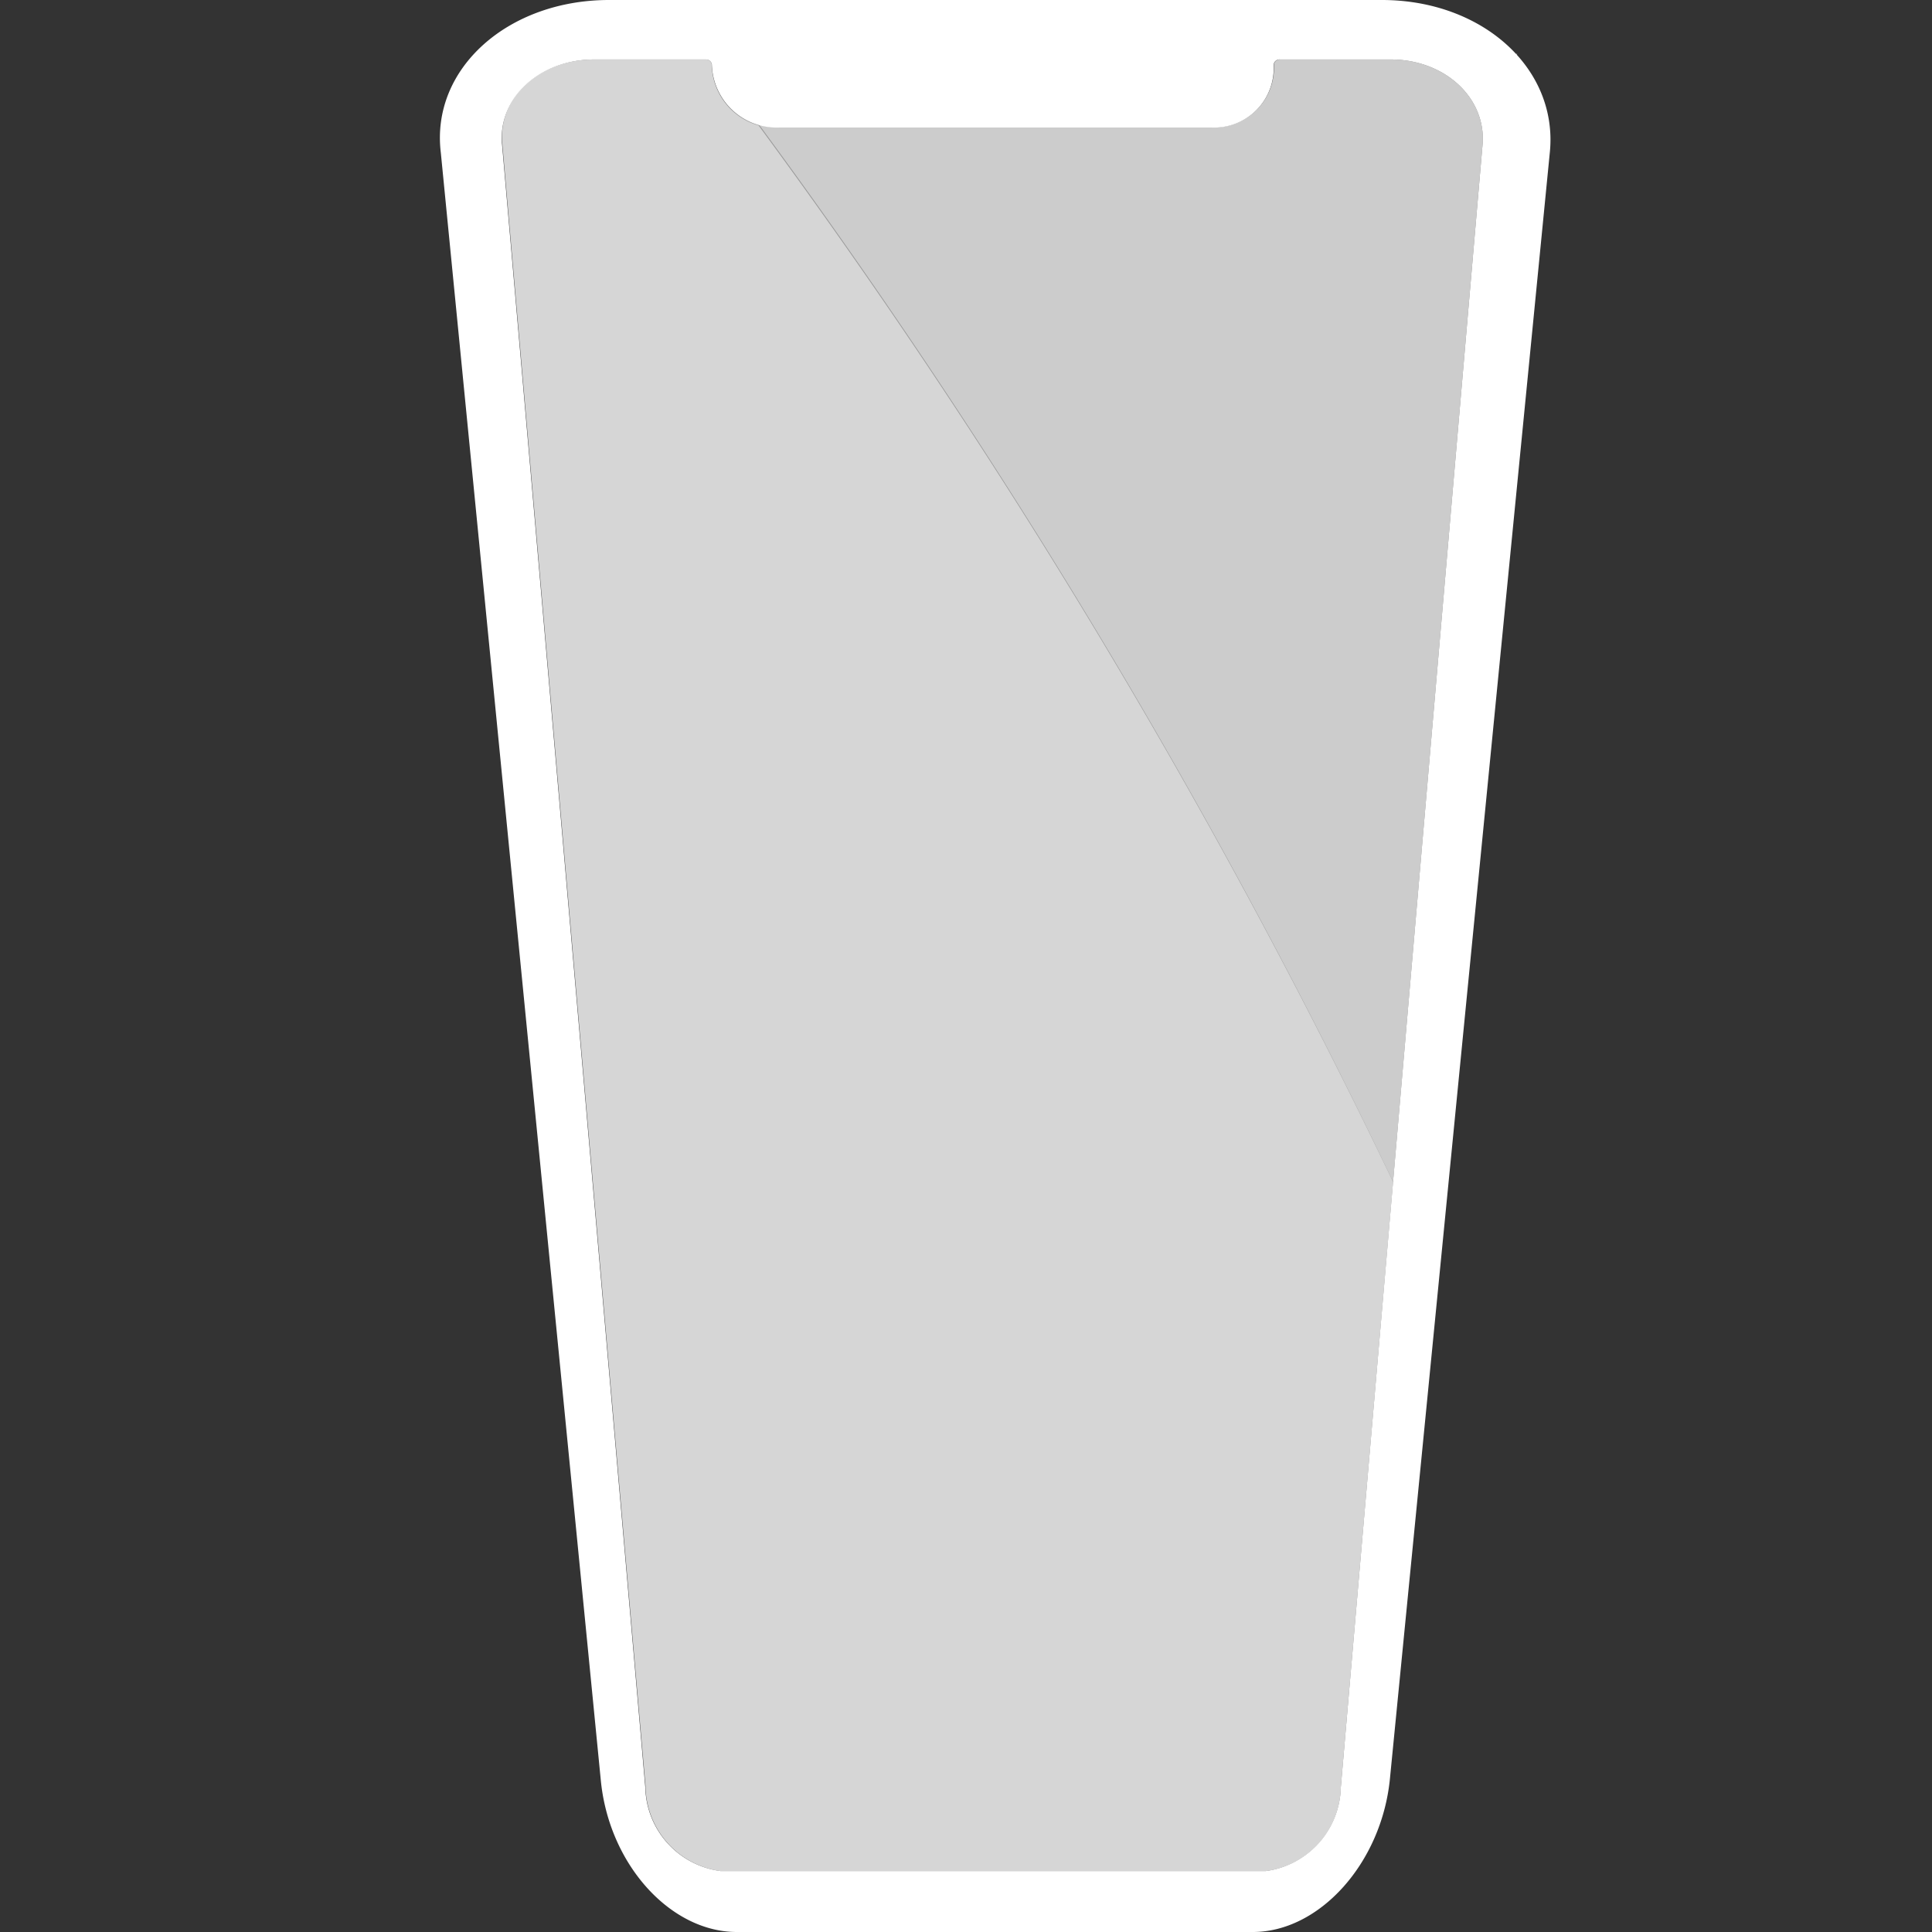 <svg xmlns="http://www.w3.org/2000/svg" viewBox="0 0 65 65" width="65" height="65">
    <rect x="0" y="0" width="65" height="65" fill="#333333" stroke="none"/>
    <path
      d="M46.49,0h-26c-3.4,0 -6,2.31 -5.66,5.13l5.38,54.73C20.47,62.7 22.54,65 24.79,65H42.15c2.24,0 4.32,-2.31 4.61,-5.13L52.14,5.15C52.44,2.32 49.89,0 46.49,0ZM45.11,60.13a2.91,2.91 0,0 1,-2.53 2.82H24.25a2.91,2.91 0,0 1,-2.54 -2.82L16.89,4.85C16.75,3.3 18.15,2 20,2h3.74a0.2,0.2 0,0 1,0.21 0.17h0a2.18,2.18 0,0 0,2.28 2.12H40.75a2,2 0,0 0,2.1 -2.11h0A0.2,0.2 0,0 1,43.07 2h3.71C48.62,2 50,3.3 49.88,4.85Z"
      fill="#fff"/>
  <path
      d="M51.05,1.81H51L51,1.9Z"
      stroke-opacity="0.5"
      fill="#fff"
      fill-opacity="0.5"/>
  <path
      d="M45.47,63.13l0,0l-0.01,0l0.01,0z"
      stroke-opacity="0.5"
      fill="#fff"
      fill-opacity="0.5"/>
  <path
      d="M24.25,62.95H42.58a2.9,2.9 0,0 0,2.53 -2.82L49.88,4.85C50,3.3 48.62,2 46.78,2H43.07a0.2,0.2 0,0 0,-0.21 0.17,2 2,0 0,1 -2.1,2.11H26.22a2.18,2.18 0,0 1,-2.28 -2.12A0.2,0.2 0,0 0,23.73 2H20c-1.85,0 -3.24,1.27 -3.1,2.82l4.82,55.27A2.91,2.91 0,0 0,24.25 62.95Z"
      stroke-opacity="0.5"
      fill="#fff"
      fill-opacity="0.5"/>
  <path
      d="M51,1.81H51L51,1.9Z"
      stroke-opacity="0.5"
      fill="#fff"
      fill-opacity="0.5"/>
  <path
      d="M45.47,63.13l0,0l-0.01,0l0.01,0z"
      stroke-opacity="0.5"
      fill="#fff"
      fill-opacity="0.5"/>
  <path
      d="M16.89,4.85l4.82,55.27h0L16.89,4.85Z"
      stroke-opacity="0.5"
      fill="#fff"
      fill-opacity="0.5"/>
  <path
      d="M49.88,4.85C50,3.3 48.62,2 46.78,2H43.07a0.2,0.2 0,0 0,-0.21 0.17,2 2,0 0,1 -2.1,2.11H26.22a2.54,2.54 0,0 1,-0.7 -0.11A220.74,220.74 0,0 1,46.87 39.76Z"
      stroke-opacity="0.5"
      fill="#fff"
      fill-opacity="0.5"/>
  <path
      d="M24.25,62.95H42.58a2.9,2.9 0,0 0,2.53 -2.82l1.76,-20.36A220.76,220.76 0,0 0,25.52 4.22a2.15,2.15 0,0 1,-1.57 -2A0.2,0.2 0,0 0,23.73 2H20c-1.85,0 -3.24,1.27 -3.1,2.82l4.82,55.28A2.91,2.91 0,0 0,24.25 62.95Z"
      stroke-opacity="0.5"
      fill="#fff"
      fill-opacity="0.5"/>
  <path
      d="M24.25,62.95H42.58a2.9,2.9 0,0 0,2.53 -2.82l1.76,-20.36A220.76,220.76 0,0 0,25.52 4.22a2.15,2.15 0,0 1,-1.57 -2A0.2,0.2 0,0 0,23.73 2H20c-1.85,0 -3.24,1.27 -3.1,2.82l4.82,55.28A2.91,2.91 0,0 0,24.25 62.95Z"
      stroke-opacity="0.2"
      fill="#fff"
      fill-opacity="0.2"/>
</svg>